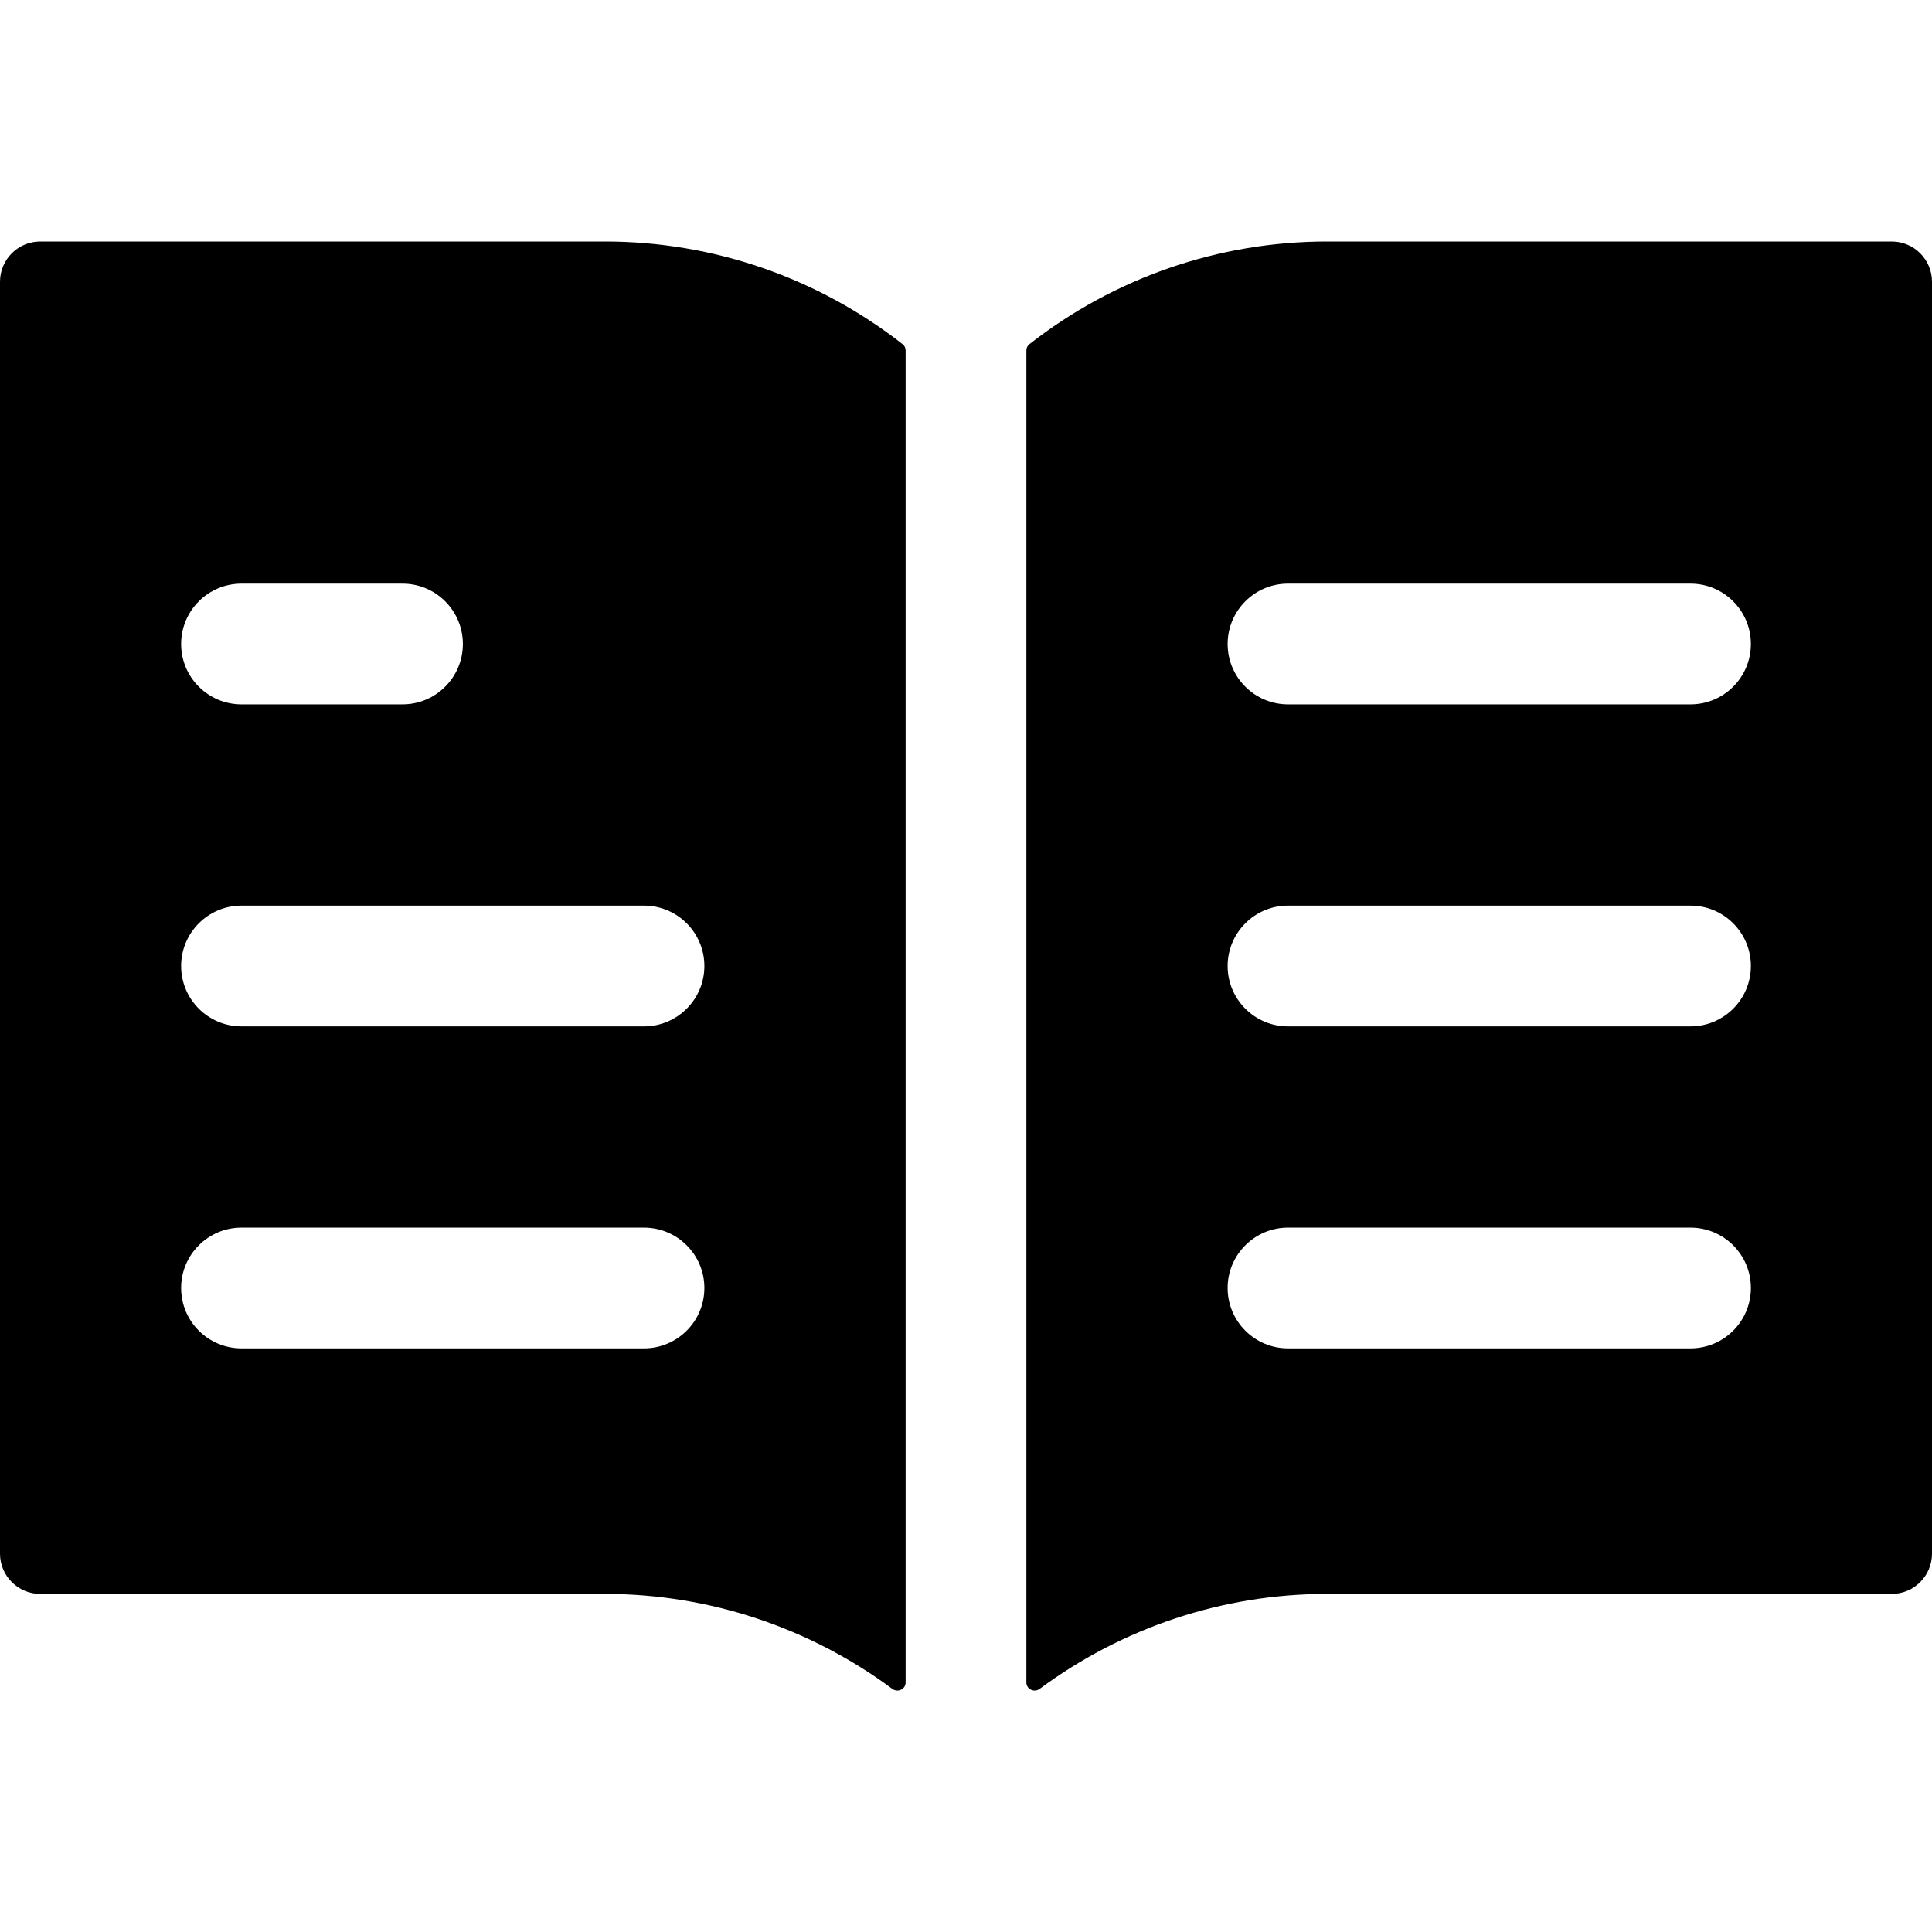 <svg width="24" height="24" viewBox="0 0 24 24" fill="none" xmlns="http://www.w3.org/2000/svg">
<path fill-rule="evenodd" clip-rule="evenodd" d="M11.25 4.353C11.25 4.322 11.236 4.293 11.212 4.275C10.162 3.453 8.862 3 7.515 3H0.5C0.224 3 0 3.224 0 3.5V19.3C0 19.576 0.224 19.8 0.5 19.8H7.515C8.808 19.8 10.059 20.219 11.085 20.98C11.153 21.03 11.25 20.984 11.25 20.9V4.353ZM2.25 8C2.25 7.586 2.586 7.25 3 7.25H5C5.414 7.25 5.75 7.586 5.75 8C5.75 8.414 5.414 8.75 5 8.75H3C2.586 8.75 2.25 8.414 2.25 8ZM2.25 12C2.25 11.586 2.586 11.25 3 11.25H8C8.414 11.25 8.75 11.586 8.75 12C8.75 12.414 8.414 12.75 8 12.75H3C2.586 12.75 2.25 12.414 2.25 12ZM2.25 16C2.25 15.586 2.586 15.25 3 15.25H8C8.414 15.25 8.75 15.586 8.75 16C8.75 16.414 8.414 16.75 8 16.75H3C2.586 16.75 2.25 16.414 2.25 16Z" fill="black"/>
<path fill-rule="evenodd" clip-rule="evenodd" d="M12.75 4.353C12.75 4.322 12.764 4.293 12.788 4.275C13.838 3.453 15.138 3 16.485 3H23.5C23.776 3 24 3.224 24 3.5V19.3C24 19.576 23.776 19.8 23.5 19.8H16.485C15.192 19.8 13.941 20.219 12.915 20.98C12.847 21.03 12.75 20.984 12.75 20.9V4.353ZM16 7.25C15.586 7.25 15.25 7.586 15.25 8C15.25 8.414 15.586 8.75 16 8.75H21C21.414 8.75 21.75 8.414 21.75 8C21.75 7.586 21.414 7.25 21 7.25H16ZM16 11.25C15.586 11.25 15.25 11.586 15.25 12C15.25 12.414 15.586 12.75 16 12.75H21C21.414 12.75 21.75 12.414 21.75 12C21.75 11.586 21.414 11.25 21 11.25H16ZM16 15.25C15.586 15.25 15.25 15.586 15.25 16C15.25 16.414 15.586 16.75 16 16.75H21C21.414 16.75 21.75 16.414 21.75 16C21.75 15.586 21.414 15.25 21 15.25H16Z" fill="black"/>
</svg>
